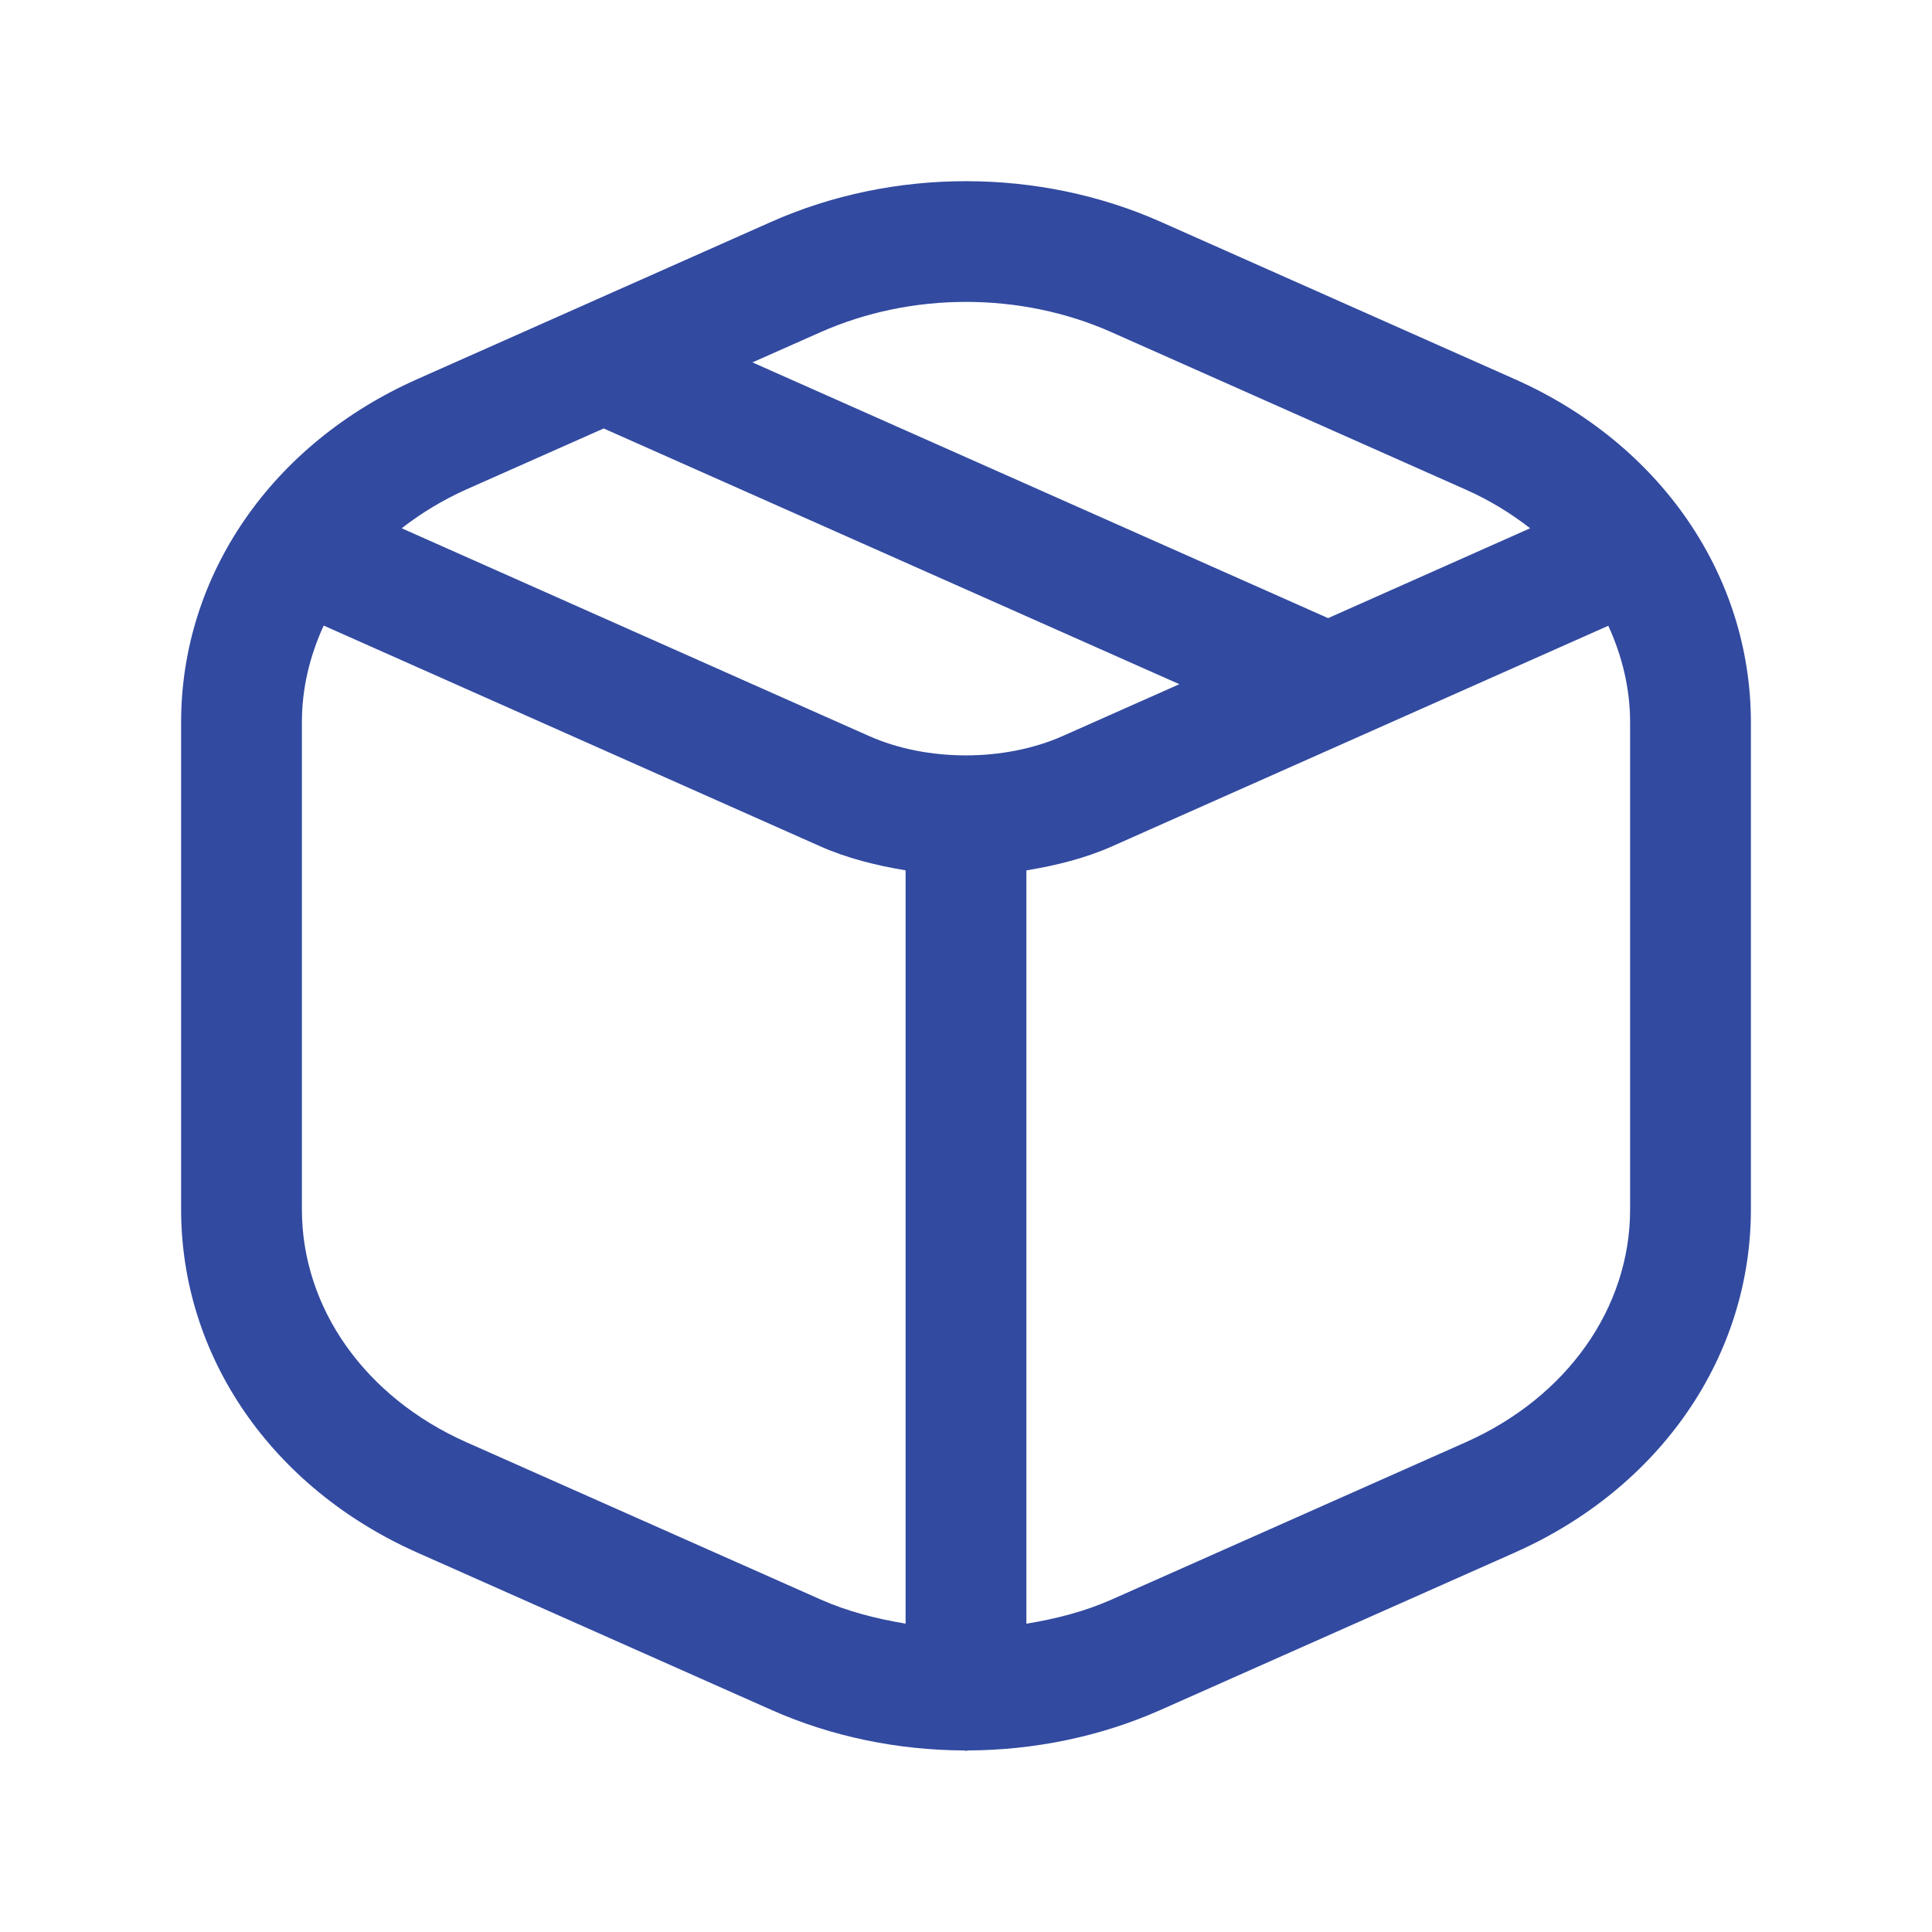 <svg width="35" height="35" viewBox="0 0 35 35" fill="none" xmlns="http://www.w3.org/2000/svg">
<path d="M27.44 6.868L21.026 4.018C18.817 3.037 16.183 3.037 13.974 4.018L7.56 6.868C4.92 8.04 3.281 10.423 3.281 13.086V21.909C3.281 24.572 4.92 26.953 7.56 28.127L13.975 30.977C15.069 31.463 16.268 31.706 17.466 31.711C17.478 31.711 17.488 31.718 17.5 31.718C17.512 31.718 17.522 31.712 17.534 31.711C18.732 31.706 19.931 31.463 21.025 30.977L27.44 28.127C30.08 26.955 31.719 24.572 31.719 21.909V13.086C31.719 10.423 30.08 8.04 27.44 6.868ZM14.862 6.019C15.689 5.652 16.594 5.469 17.5 5.469C18.406 5.469 19.313 5.652 20.138 6.019L26.552 8.869C26.983 9.06 27.372 9.299 27.72 9.57L24.06 11.198L13.631 6.565L14.862 6.019ZM8.447 8.867L10.936 7.762L21.365 12.395L19.251 13.334C18.198 13.801 16.796 13.802 15.744 13.334L7.277 9.57C7.629 9.297 8.016 9.06 8.447 8.867ZM8.448 26.127C6.611 25.31 5.469 23.694 5.469 21.908V13.085C5.469 12.471 5.612 11.882 5.864 11.333L14.857 15.331C15.34 15.545 15.867 15.678 16.406 15.767V29.414C15.875 29.325 15.355 29.194 14.863 28.975L8.448 26.127ZM29.531 21.909C29.531 23.694 28.389 25.311 26.552 26.128L20.137 28.978C19.647 29.195 19.125 29.328 18.594 29.415V15.768C19.133 15.679 19.66 15.548 20.142 15.334L29.136 11.336C29.387 11.885 29.531 12.474 29.531 13.088V21.909Z" fill="#324AA0"/>
</svg>
